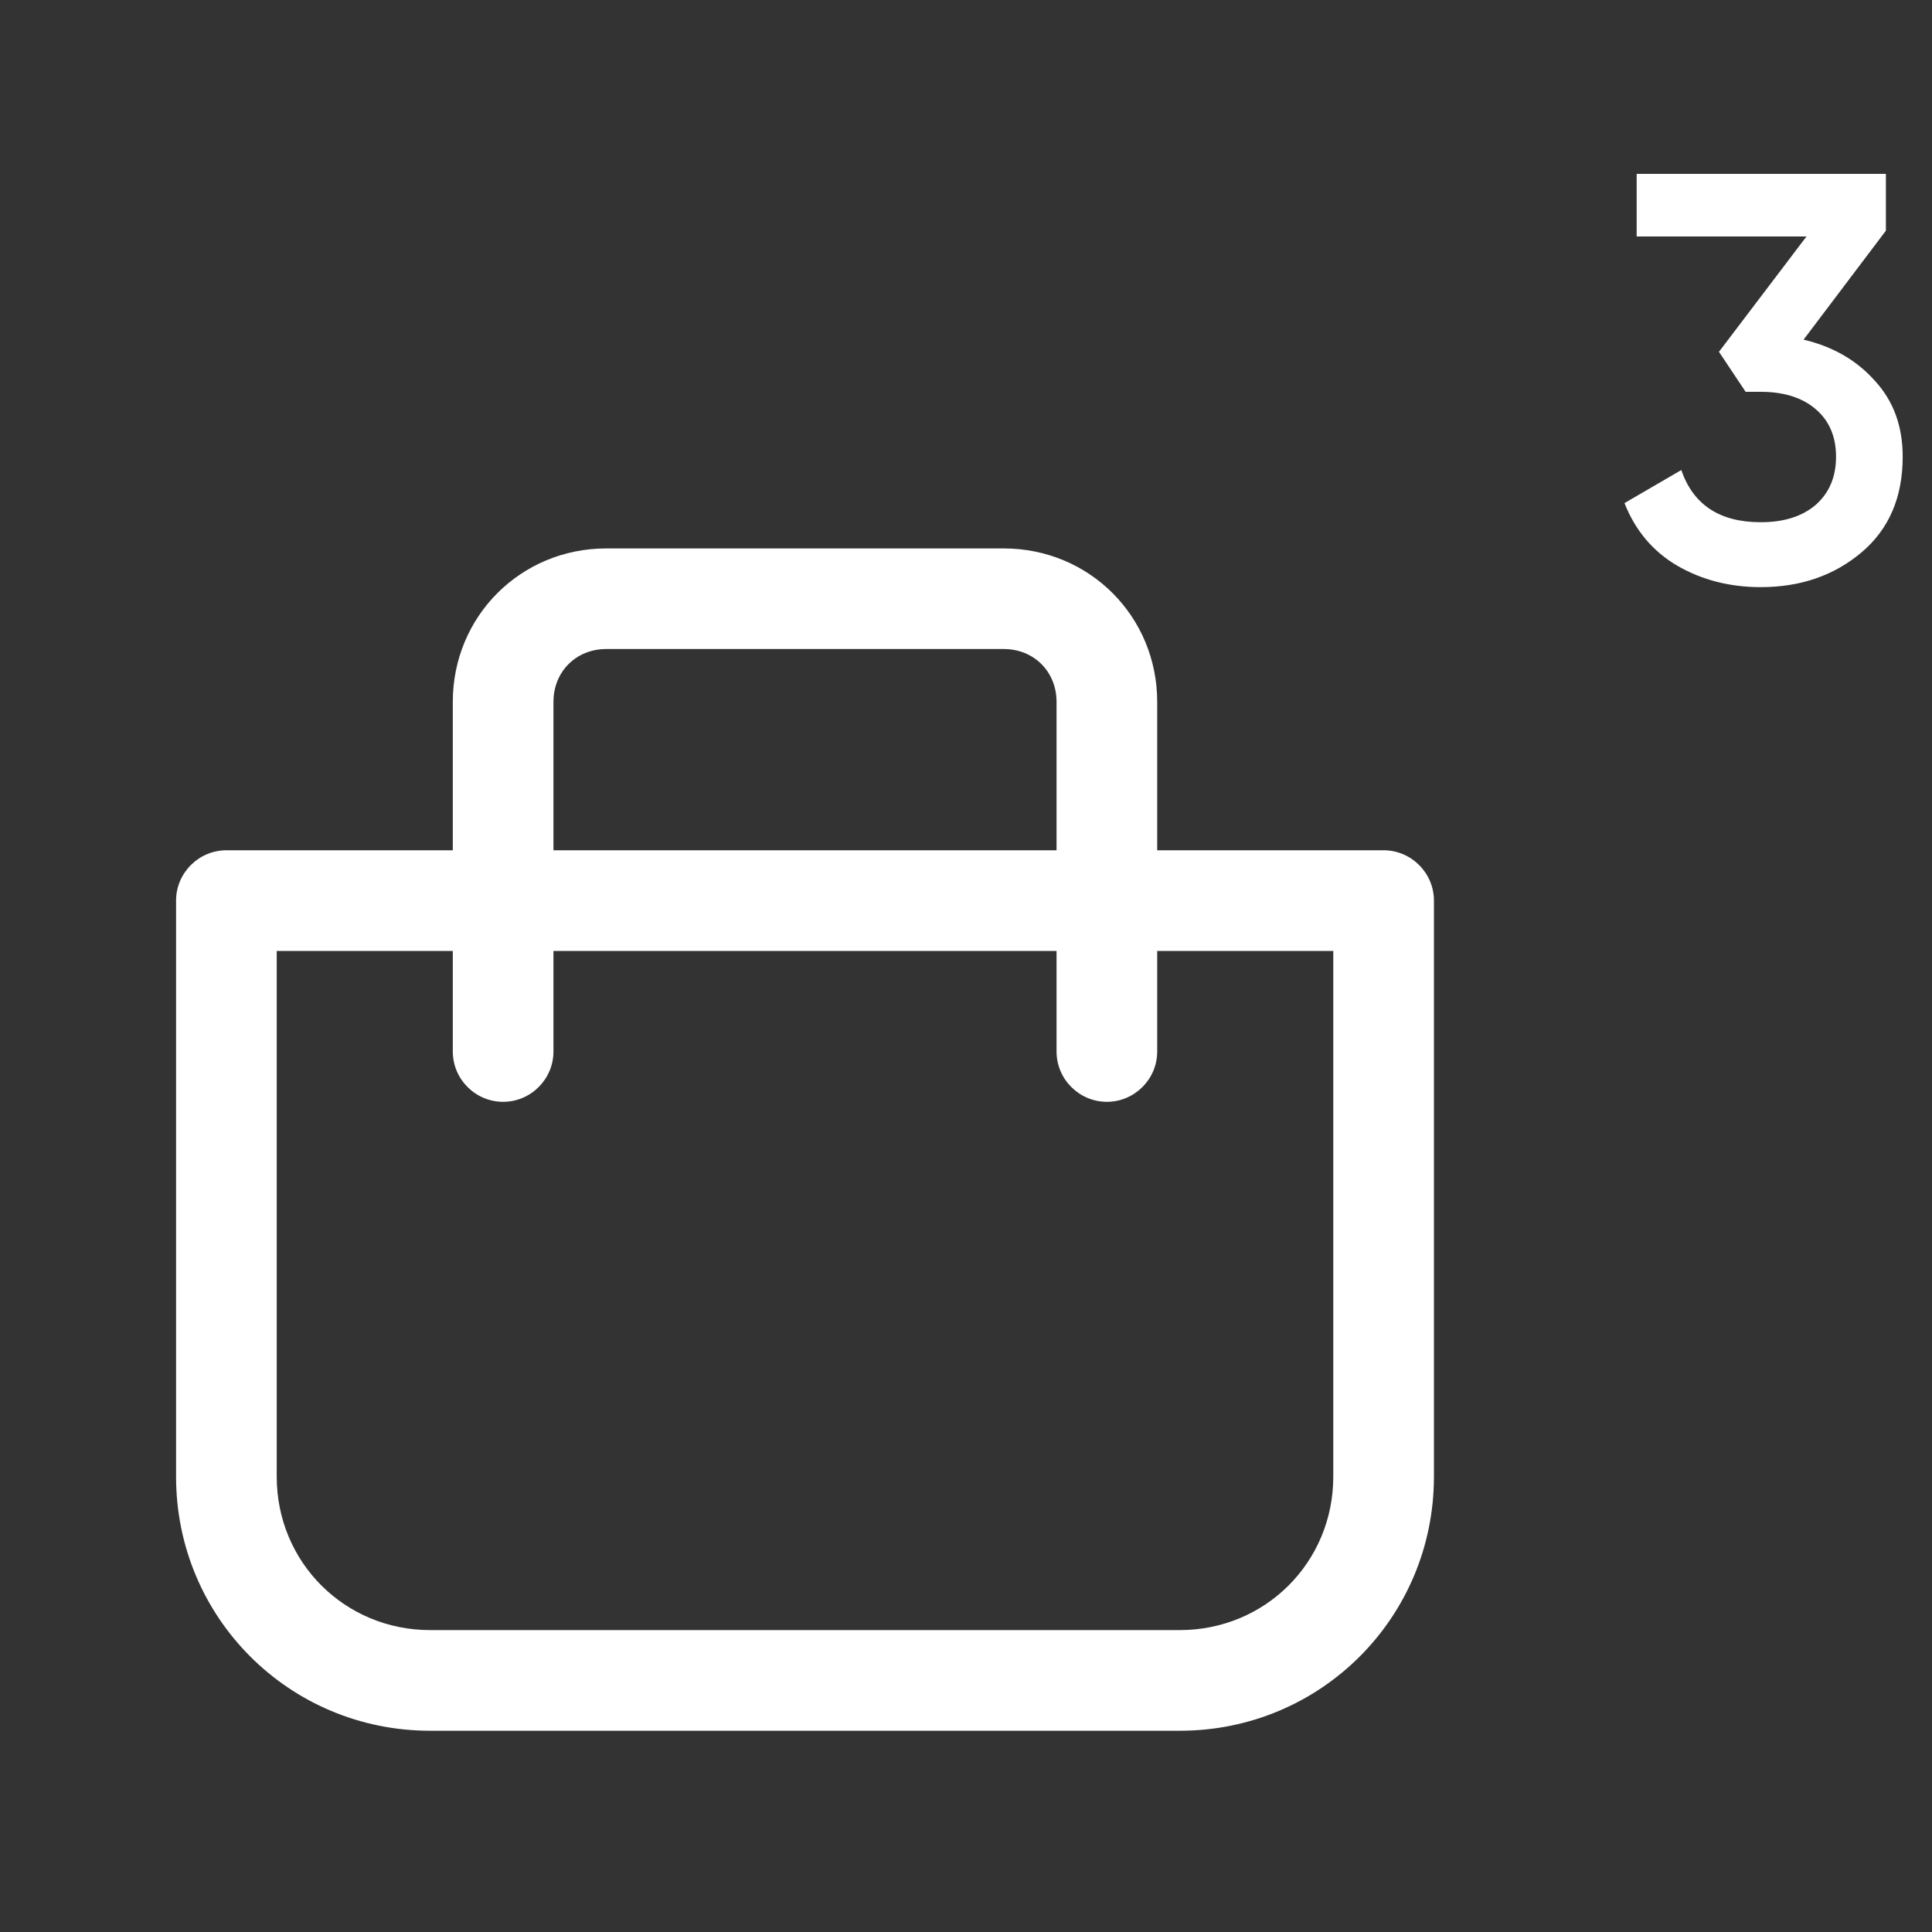 <svg width="30" height="30" viewBox="0 0 30 30" fill="none" xmlns="http://www.w3.org/2000/svg">
<rect x="0" y="0" width="30" height="30" fill="#333333" stroke="none"/>
<path d="M6.68 26.875H18.32C20.508 26.875 22.266 25.117 22.266 22.93V13.984C22.266 13.555 21.914 13.203 21.484 13.203H17.969V10.898C17.969 9.57 16.914 8.516 15.586 8.516H9.414C8.086 8.516 7.031 9.57 7.031 10.898V13.203H3.516C3.086 13.203 2.734 13.555 2.734 13.984V22.93C2.734 25.117 4.492 26.875 6.68 26.875ZM8.594 10.898C8.594 10.43 8.945 10.078 9.414 10.078H15.586C16.055 10.078 16.406 10.43 16.406 10.898V13.203H8.594V10.898ZM4.297 14.766H7.031V16.328C7.031 16.758 7.383 17.109 7.812 17.109C8.242 17.109 8.594 16.758 8.594 16.328V14.766H16.406V16.328C16.406 16.758 16.758 17.109 17.188 17.109C17.617 17.109 17.969 16.758 17.969 16.328V14.766H20.703V22.93C20.703 24.258 19.648 25.312 18.32 25.312H6.68C5.352 25.312 4.297 24.258 4.297 22.93V14.766Z" fill="white"/>
<path d="M28.006 5.274C28.462 5.382 28.831 5.595 29.113 5.913C29.401 6.225 29.545 6.618 29.545 7.092C29.545 7.722 29.332 8.217 28.906 8.577C28.48 8.937 27.958 9.117 27.34 9.117C26.86 9.117 26.428 9.006 26.044 8.784C25.666 8.562 25.393 8.238 25.225 7.812L26.107 7.299C26.293 7.839 26.704 8.109 27.34 8.109C27.7 8.109 27.985 8.019 28.195 7.839C28.405 7.653 28.51 7.404 28.51 7.092C28.51 6.78 28.405 6.534 28.195 6.354C27.985 6.174 27.7 6.084 27.34 6.084H27.106L26.692 5.463L28.051 3.672H25.414V2.7H29.284V3.582L28.006 5.274Z" fill="white"/>
</svg>

